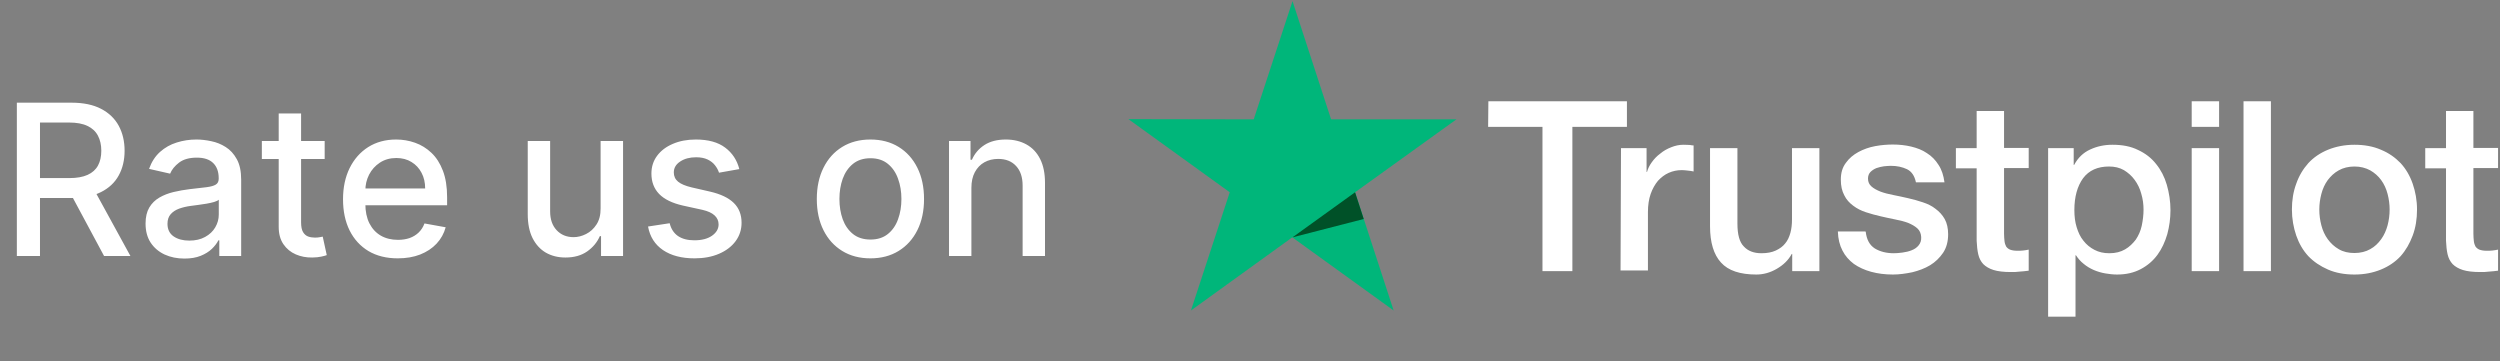 <svg width="166" height="24" viewBox="0 0 166 24" fill="none" xmlns="http://www.w3.org/2000/svg">
<rect x="0" y="0" width="166" height="24" fill="#808080" stroke="none"/>
<path d="M1.119 17V6.818H4.748C5.537 6.818 6.191 6.954 6.712 7.226C7.235 7.498 7.626 7.874 7.885 8.354C8.143 8.832 8.273 9.384 8.273 10.01C8.273 10.633 8.142 11.182 7.88 11.655C7.621 12.126 7.23 12.492 6.707 12.754C6.186 13.016 5.532 13.147 4.743 13.147H1.994V11.825H4.604C5.101 11.825 5.505 11.753 5.817 11.611C6.132 11.468 6.362 11.261 6.508 10.989C6.654 10.718 6.727 10.391 6.727 10.01C6.727 9.625 6.652 9.292 6.503 9.011C6.357 8.729 6.127 8.513 5.812 8.364C5.5 8.212 5.091 8.136 4.584 8.136H2.655V17H1.119ZM6.145 12.406L8.661 17H6.911L4.445 12.406H6.145ZM12.245 17.169C11.761 17.169 11.324 17.079 10.932 16.901C10.541 16.718 10.232 16.455 10.003 16.11C9.777 15.765 9.665 15.343 9.665 14.842C9.665 14.412 9.748 14.057 9.913 13.778C10.079 13.5 10.303 13.28 10.585 13.117C10.866 12.955 11.181 12.832 11.529 12.749C11.877 12.666 12.232 12.604 12.593 12.56C13.05 12.507 13.422 12.464 13.707 12.431C13.992 12.395 14.199 12.337 14.328 12.257C14.457 12.178 14.522 12.048 14.522 11.869V11.835C14.522 11.4 14.399 11.064 14.154 10.825C13.912 10.587 13.551 10.467 13.07 10.467C12.57 10.467 12.175 10.578 11.887 10.8C11.602 11.019 11.405 11.263 11.296 11.531L9.898 11.213C10.064 10.749 10.306 10.374 10.624 10.089C10.946 9.801 11.315 9.592 11.733 9.463C12.151 9.33 12.59 9.264 13.05 9.264C13.355 9.264 13.678 9.301 14.02 9.374C14.365 9.443 14.686 9.572 14.984 9.761C15.286 9.95 15.533 10.22 15.725 10.572C15.917 10.92 16.014 11.372 16.014 11.929V17H14.562V15.956H14.502C14.406 16.148 14.262 16.337 14.07 16.523C13.877 16.708 13.63 16.863 13.329 16.985C13.027 17.108 12.666 17.169 12.245 17.169ZM12.568 15.976C12.979 15.976 13.331 15.895 13.622 15.732C13.917 15.57 14.141 15.358 14.293 15.096C14.449 14.831 14.527 14.547 14.527 14.246V13.261C14.474 13.314 14.371 13.364 14.219 13.411C14.07 13.454 13.899 13.492 13.707 13.525C13.514 13.555 13.327 13.583 13.145 13.609C12.963 13.633 12.81 13.652 12.688 13.669C12.399 13.706 12.136 13.767 11.897 13.853C11.662 13.939 11.473 14.063 11.33 14.226C11.191 14.385 11.121 14.597 11.121 14.862C11.121 15.23 11.257 15.508 11.529 15.697C11.801 15.883 12.147 15.976 12.568 15.976ZM21.558 9.364V10.557H17.387V9.364H21.558ZM18.506 7.534H19.992V14.758C19.992 15.046 20.035 15.263 20.121 15.409C20.207 15.552 20.319 15.649 20.454 15.702C20.594 15.752 20.744 15.777 20.907 15.777C21.026 15.777 21.131 15.769 21.22 15.752C21.309 15.736 21.379 15.722 21.429 15.712L21.697 16.94C21.611 16.974 21.488 17.007 21.329 17.04C21.17 17.076 20.971 17.096 20.733 17.099C20.342 17.106 19.977 17.037 19.639 16.891C19.301 16.745 19.027 16.519 18.819 16.215C18.61 15.91 18.506 15.527 18.506 15.066V7.534ZM26.412 17.154C25.659 17.154 25.011 16.993 24.468 16.672C23.927 16.347 23.51 15.891 23.215 15.305C22.923 14.715 22.777 14.024 22.777 13.232C22.777 12.449 22.923 11.76 23.215 11.163C23.51 10.567 23.921 10.101 24.448 9.766C24.978 9.432 25.598 9.264 26.307 9.264C26.738 9.264 27.156 9.335 27.56 9.478C27.964 9.62 28.327 9.844 28.649 10.149C28.97 10.454 29.224 10.85 29.409 11.337C29.595 11.821 29.688 12.41 29.688 13.102V13.629H23.617V12.516H28.231C28.231 12.124 28.152 11.778 27.992 11.477C27.834 11.172 27.61 10.931 27.321 10.756C27.036 10.58 26.702 10.492 26.317 10.492C25.899 10.492 25.535 10.595 25.223 10.8C24.915 11.003 24.677 11.268 24.508 11.596C24.342 11.921 24.259 12.274 24.259 12.655V13.525C24.259 14.035 24.348 14.47 24.527 14.827C24.71 15.185 24.963 15.459 25.288 15.648C25.613 15.833 25.992 15.926 26.427 15.926C26.708 15.926 26.965 15.886 27.197 15.807C27.429 15.724 27.63 15.601 27.799 15.439C27.968 15.277 28.097 15.076 28.186 14.837L29.593 15.091C29.481 15.505 29.279 15.868 28.987 16.18C28.698 16.488 28.336 16.728 27.898 16.901C27.464 17.07 26.968 17.154 26.412 17.154ZM39.88 13.833V9.364H41.371V17H39.909V15.678H39.83C39.654 16.085 39.373 16.425 38.985 16.697C38.6 16.965 38.121 17.099 37.548 17.099C37.057 17.099 36.623 16.992 36.245 16.776C35.871 16.558 35.576 16.234 35.36 15.807C35.148 15.379 35.042 14.851 35.042 14.221V9.364H36.529V14.042C36.529 14.562 36.673 14.977 36.961 15.285C37.25 15.593 37.624 15.747 38.085 15.747C38.363 15.747 38.64 15.678 38.915 15.538C39.194 15.399 39.424 15.189 39.606 14.907C39.792 14.625 39.883 14.267 39.88 13.833ZM49.091 11.228L47.743 11.467C47.687 11.294 47.598 11.13 47.475 10.974C47.356 10.819 47.193 10.691 46.988 10.592C46.782 10.492 46.525 10.443 46.217 10.443C45.796 10.443 45.445 10.537 45.163 10.726C44.882 10.912 44.741 11.152 44.741 11.447C44.741 11.702 44.835 11.907 45.024 12.063C45.213 12.219 45.518 12.347 45.939 12.446L47.152 12.724C47.855 12.887 48.378 13.137 48.723 13.475C49.068 13.813 49.24 14.252 49.24 14.793C49.24 15.25 49.107 15.658 48.842 16.016C48.58 16.37 48.214 16.649 47.743 16.851C47.276 17.053 46.734 17.154 46.118 17.154C45.263 17.154 44.565 16.972 44.025 16.607C43.484 16.239 43.153 15.717 43.03 15.041L44.467 14.822C44.557 15.197 44.741 15.48 45.019 15.673C45.297 15.861 45.66 15.956 46.108 15.956C46.595 15.956 46.984 15.855 47.276 15.653C47.568 15.447 47.714 15.197 47.714 14.902C47.714 14.663 47.624 14.463 47.445 14.3C47.27 14.138 46.999 14.015 46.635 13.932L45.342 13.649C44.63 13.487 44.103 13.228 43.761 12.874C43.423 12.519 43.254 12.07 43.254 11.526C43.254 11.075 43.38 10.681 43.632 10.343C43.884 10.005 44.232 9.741 44.676 9.553C45.12 9.36 45.629 9.264 46.202 9.264C47.028 9.264 47.677 9.443 48.151 9.801C48.625 10.156 48.938 10.631 49.091 11.228ZM57.796 17.154C57.08 17.154 56.455 16.99 55.922 16.662C55.388 16.334 54.974 15.875 54.679 15.285C54.384 14.695 54.236 14.005 54.236 13.217C54.236 12.425 54.384 11.732 54.679 11.139C54.974 10.545 55.388 10.085 55.922 9.756C56.455 9.428 57.08 9.264 57.796 9.264C58.512 9.264 59.137 9.428 59.67 9.756C60.204 10.085 60.618 10.545 60.913 11.139C61.208 11.732 61.356 12.425 61.356 13.217C61.356 14.005 61.208 14.695 60.913 15.285C60.618 15.875 60.204 16.334 59.67 16.662C59.137 16.99 58.512 17.154 57.796 17.154ZM57.801 15.906C58.265 15.906 58.649 15.784 58.954 15.538C59.259 15.293 59.485 14.967 59.63 14.559C59.78 14.151 59.854 13.702 59.854 13.212C59.854 12.724 59.78 12.277 59.63 11.869C59.485 11.458 59.259 11.129 58.954 10.88C58.649 10.631 58.265 10.507 57.801 10.507C57.334 10.507 56.946 10.631 56.638 10.88C56.333 11.129 56.106 11.458 55.956 11.869C55.811 12.277 55.738 12.724 55.738 13.212C55.738 13.702 55.811 14.151 55.956 14.559C56.106 14.967 56.333 15.293 56.638 15.538C56.946 15.784 57.334 15.906 57.801 15.906ZM64.501 12.466V17H63.015V9.364H64.442V10.607H64.536C64.712 10.202 64.987 9.877 65.362 9.632C65.739 9.387 66.215 9.264 66.788 9.264C67.309 9.264 67.764 9.374 68.156 9.592C68.547 9.808 68.85 10.129 69.065 10.557C69.281 10.984 69.388 11.513 69.388 12.143V17H67.902V12.322C67.902 11.768 67.758 11.336 67.469 11.024C67.181 10.709 66.785 10.552 66.281 10.552C65.937 10.552 65.63 10.626 65.362 10.776C65.096 10.925 64.886 11.143 64.73 11.432C64.578 11.717 64.501 12.062 64.501 12.466Z" fill="white"/>
<path d="M98.828 6.725H108.028V8.424H104.406V18.003H102.42V8.424H98.812L98.828 6.725ZM107.634 9.838H109.332V11.416H109.362C109.423 11.191 109.529 10.98 109.681 10.77C109.832 10.559 110.014 10.364 110.242 10.198C110.454 10.018 110.696 9.883 110.969 9.777C111.227 9.672 111.5 9.612 111.773 9.612C111.985 9.612 112.136 9.627 112.212 9.627C112.288 9.642 112.379 9.657 112.455 9.657V11.386C112.333 11.356 112.197 11.341 112.061 11.326C111.924 11.311 111.803 11.296 111.666 11.296C111.363 11.296 111.075 11.356 110.802 11.477C110.53 11.597 110.302 11.777 110.09 12.003C109.893 12.244 109.726 12.529 109.605 12.875C109.484 13.221 109.423 13.627 109.423 14.078V17.958H107.604L107.634 9.838ZM120.791 18.003H119.003V16.86H118.973C118.745 17.281 118.412 17.597 117.972 17.853C117.533 18.108 117.078 18.229 116.623 18.229C115.547 18.229 114.759 17.973 114.274 17.432C113.789 16.905 113.546 16.093 113.546 15.026V9.838H115.365V14.845C115.365 15.567 115.501 16.078 115.789 16.364C116.062 16.665 116.456 16.815 116.957 16.815C117.335 16.815 117.654 16.755 117.911 16.635C118.169 16.514 118.381 16.364 118.533 16.168C118.7 15.973 118.806 15.732 118.882 15.462C118.957 15.191 118.988 14.89 118.988 14.574V9.838H120.807V18.003H120.791ZM123.884 15.386C123.944 15.913 124.141 16.274 124.49 16.499C124.839 16.71 125.263 16.815 125.748 16.815C125.915 16.815 126.112 16.8 126.324 16.77C126.536 16.74 126.749 16.695 126.93 16.619C127.127 16.544 127.279 16.439 127.4 16.289C127.522 16.138 127.582 15.958 127.567 15.732C127.552 15.507 127.476 15.311 127.309 15.161C127.143 15.011 126.946 14.905 126.703 14.8C126.461 14.71 126.173 14.635 125.854 14.574C125.536 14.514 125.218 14.439 124.884 14.364C124.551 14.289 124.217 14.198 123.899 14.093C123.581 13.988 123.308 13.853 123.05 13.657C122.807 13.477 122.595 13.251 122.459 12.965C122.307 12.68 122.231 12.349 122.231 11.928C122.231 11.477 122.338 11.116 122.565 10.815C122.777 10.514 123.065 10.274 123.399 10.093C123.732 9.913 124.111 9.777 124.52 9.702C124.93 9.627 125.324 9.597 125.687 9.597C126.112 9.597 126.521 9.642 126.9 9.732C127.279 9.823 127.643 9.958 127.946 10.168C128.264 10.364 128.522 10.635 128.719 10.95C128.931 11.266 129.053 11.657 129.113 12.108H127.218C127.127 11.672 126.93 11.386 126.627 11.236C126.309 11.086 125.96 11.011 125.551 11.011C125.43 11.011 125.263 11.026 125.096 11.041C124.914 11.071 124.763 11.101 124.596 11.161C124.445 11.221 124.308 11.311 124.202 11.416C124.096 11.522 124.035 11.672 124.035 11.853C124.035 12.078 124.111 12.244 124.263 12.379C124.414 12.514 124.611 12.62 124.869 12.725C125.111 12.815 125.399 12.89 125.718 12.95C126.036 13.011 126.37 13.086 126.703 13.161C127.037 13.236 127.355 13.326 127.673 13.432C127.991 13.537 128.279 13.672 128.522 13.868C128.765 14.048 128.977 14.274 129.128 14.544C129.28 14.815 129.356 15.161 129.356 15.552C129.356 16.033 129.25 16.439 129.022 16.785C128.795 17.116 128.507 17.401 128.158 17.612C127.81 17.823 127.4 17.973 126.976 18.078C126.536 18.168 126.112 18.229 125.687 18.229C125.172 18.229 124.687 18.168 124.247 18.048C123.808 17.928 123.414 17.747 123.095 17.522C122.777 17.281 122.519 16.995 122.338 16.635C122.156 16.289 122.05 15.868 122.034 15.371H123.869V15.386H123.884ZM129.871 9.838H131.25V7.371H133.069V9.823H134.706V11.161H133.069V15.522C133.069 15.717 133.085 15.868 133.1 16.018C133.115 16.153 133.16 16.274 133.206 16.364C133.266 16.454 133.357 16.529 133.463 16.574C133.585 16.619 133.736 16.65 133.949 16.65C134.07 16.65 134.206 16.65 134.327 16.635C134.449 16.619 134.585 16.605 134.706 16.574V17.973C134.509 18.003 134.312 18.018 134.115 18.033C133.918 18.063 133.736 18.063 133.524 18.063C133.039 18.063 132.66 18.018 132.372 17.928C132.084 17.838 131.857 17.702 131.69 17.537C131.523 17.356 131.417 17.146 131.357 16.89C131.296 16.635 131.266 16.319 131.25 15.988V11.176H129.871V9.808V9.838ZM135.98 9.838H137.693V10.95H137.723C137.981 10.469 138.329 10.138 138.784 9.928C139.239 9.717 139.724 9.612 140.269 9.612C140.921 9.612 141.482 9.717 141.967 9.958C142.452 10.184 142.846 10.484 143.165 10.89C143.483 11.281 143.725 11.747 143.877 12.274C144.029 12.8 144.119 13.371 144.119 13.958C144.119 14.514 144.044 15.041 143.907 15.552C143.756 16.063 143.543 16.529 143.255 16.92C142.967 17.311 142.604 17.627 142.149 17.868C141.694 18.108 141.179 18.229 140.573 18.229C140.315 18.229 140.042 18.198 139.784 18.153C139.527 18.108 139.269 18.033 139.026 17.928C138.784 17.823 138.557 17.687 138.359 17.522C138.147 17.356 137.981 17.161 137.844 16.95H137.814V21.026H135.995V9.838H135.98ZM142.331 13.928C142.331 13.567 142.285 13.206 142.179 12.86C142.088 12.514 141.937 12.213 141.74 11.943C141.543 11.672 141.3 11.462 141.027 11.296C140.739 11.131 140.406 11.056 140.042 11.056C139.284 11.056 138.708 11.311 138.314 11.838C137.935 12.364 137.738 13.071 137.738 13.943C137.738 14.364 137.783 14.74 137.89 15.086C137.996 15.432 138.132 15.732 138.344 15.988C138.541 16.244 138.784 16.439 139.072 16.59C139.36 16.74 139.678 16.815 140.057 16.815C140.482 16.815 140.815 16.725 141.103 16.559C141.391 16.394 141.618 16.168 141.815 15.913C141.997 15.642 142.134 15.341 142.21 14.995C142.285 14.635 142.331 14.289 142.331 13.928ZM145.529 6.725H147.348V8.424H145.529V6.725ZM145.529 9.838H147.348V18.003H145.529V9.838ZM148.97 6.725H150.789V18.003H148.97V6.725ZM156.337 18.229C155.685 18.229 155.094 18.123 154.578 17.898C154.063 17.672 153.639 17.387 153.275 17.011C152.926 16.635 152.653 16.168 152.471 15.642C152.29 15.116 152.183 14.529 152.183 13.913C152.183 13.296 152.274 12.725 152.471 12.198C152.653 11.672 152.926 11.221 153.275 10.83C153.623 10.454 154.063 10.153 154.578 9.943C155.094 9.732 155.685 9.612 156.337 9.612C156.989 9.612 157.58 9.717 158.095 9.943C158.61 10.153 159.035 10.454 159.399 10.83C159.747 11.206 160.02 11.672 160.202 12.198C160.384 12.725 160.49 13.296 160.49 13.913C160.49 14.544 160.399 15.116 160.202 15.642C160.005 16.168 159.747 16.619 159.399 17.011C159.05 17.387 158.61 17.687 158.095 17.898C157.58 18.108 157.004 18.229 156.337 18.229ZM156.337 16.8C156.731 16.8 157.095 16.71 157.383 16.544C157.686 16.379 157.913 16.153 158.11 15.883C158.307 15.612 158.444 15.296 158.535 14.965C158.626 14.62 158.671 14.274 158.671 13.913C158.671 13.567 158.626 13.221 158.535 12.875C158.444 12.529 158.307 12.229 158.11 11.958C157.913 11.687 157.671 11.477 157.383 11.311C157.079 11.146 156.731 11.056 156.337 11.056C155.943 11.056 155.579 11.146 155.291 11.311C154.988 11.477 154.76 11.702 154.563 11.958C154.366 12.229 154.23 12.529 154.139 12.875C154.048 13.221 154.002 13.567 154.002 13.913C154.002 14.274 154.048 14.62 154.139 14.965C154.23 15.311 154.366 15.612 154.563 15.883C154.76 16.153 155.003 16.379 155.291 16.544C155.594 16.725 155.943 16.8 156.337 16.8ZM161.036 9.838H162.415V7.371H164.234V9.823H165.871V11.161H164.234V15.522C164.234 15.717 164.249 15.868 164.264 16.018C164.279 16.153 164.325 16.274 164.37 16.364C164.431 16.454 164.522 16.529 164.628 16.574C164.749 16.619 164.901 16.65 165.113 16.65C165.234 16.65 165.371 16.65 165.492 16.635C165.613 16.619 165.75 16.605 165.871 16.574V17.973C165.674 18.003 165.477 18.018 165.28 18.033C165.083 18.063 164.901 18.063 164.689 18.063C164.204 18.063 163.825 18.018 163.537 17.928C163.249 17.838 163.021 17.702 162.855 17.537C162.688 17.356 162.582 17.146 162.521 16.89C162.461 16.635 162.43 16.319 162.415 15.988V11.176H161.036V9.808V9.808V9.838Z" fill="white"/>
<path d="M96.707 7.925H88.385L85.823 0.075L83.246 7.925L74.925 7.91L81.655 12.767L79.078 20.617L85.808 15.759L92.538 20.617L89.977 12.767L96.707 7.925Z" fill="#00B67A"/>
<path d="M90.552 14.541L89.977 12.767L85.823 15.759L90.552 14.541Z" fill="#005128"/>
</svg>
